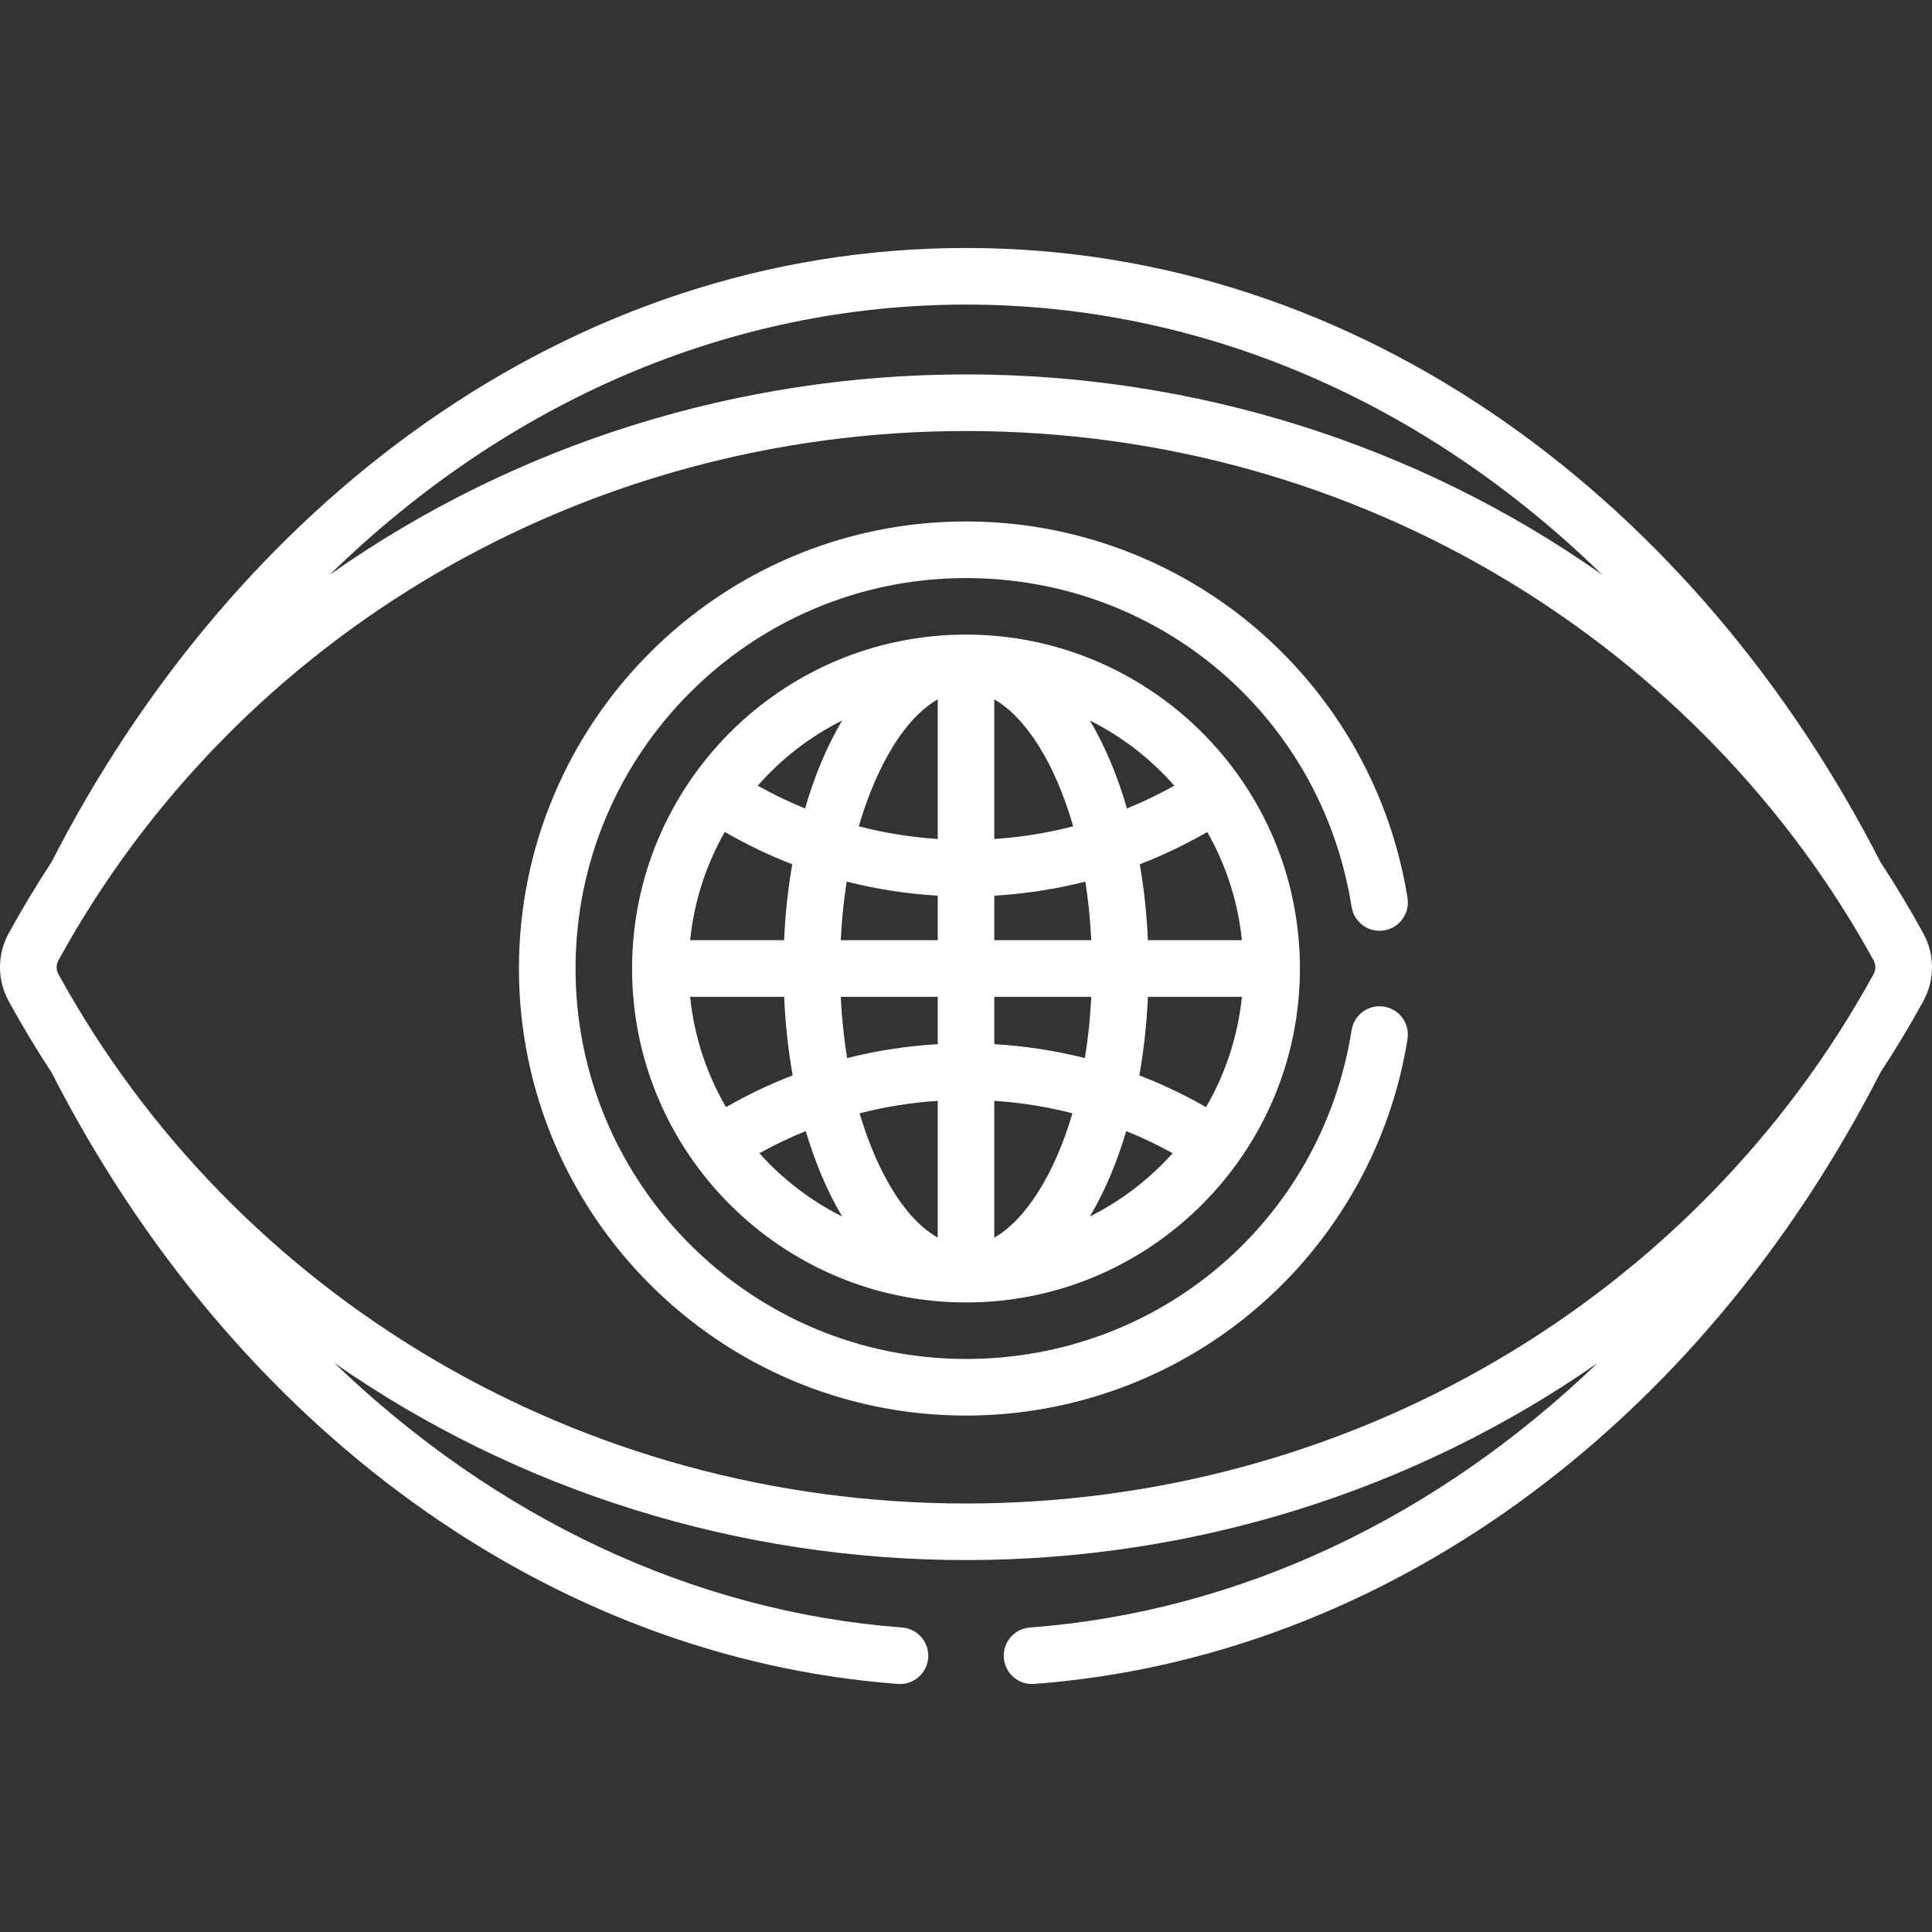 <svg width="63" height="63" viewBox="0 0 63 63" fill="none" xmlns="http://www.w3.org/2000/svg">
<rect x="0" y="0" width="63" height="63" fill="#333333" stroke="none"/>
<g clip-path="url(#clip0_512_548)">
<path d="M62.713 30.427C62.277 29.634 61.812 28.862 61.319 28.111C55.366 16.471 44.468 8.086 31.5 8.086C18.497 8.086 7.617 16.503 1.68 28.112C1.188 28.862 0.723 29.634 0.287 30.427C-0.096 31.125 -0.096 31.957 0.287 32.654C0.723 33.448 1.189 34.22 1.68 34.97C7.631 46.606 17.943 54.059 29.278 54.911C29.787 54.949 30.229 54.568 30.267 54.06C30.305 53.552 29.924 53.109 29.416 53.071C22.589 52.557 16.145 49.483 10.906 44.447C16.914 48.633 24.107 50.872 31.5 50.872C38.882 50.872 46.077 48.64 52.093 44.447C46.855 49.483 40.411 52.557 33.584 53.071C33.076 53.109 32.695 53.552 32.733 54.06C32.771 54.566 33.211 54.949 33.723 54.911C45.057 54.059 55.369 46.606 61.319 34.971C61.811 34.22 62.277 33.448 62.713 32.654C63.096 31.957 63.096 31.125 62.713 30.427ZM31.5 9.932C39.212 9.932 46.466 13.098 52.248 18.743C46.17 14.459 38.907 12.209 31.5 12.209C24.109 12.209 16.843 14.45 10.751 18.743C16.534 13.098 23.788 9.932 31.5 9.932ZM61.095 31.766C55.265 42.387 43.947 49.027 31.5 49.027C18.891 49.027 7.657 42.243 1.905 31.766C1.828 31.625 1.828 31.457 1.905 31.316C7.734 20.698 19.055 14.055 31.5 14.055C44.559 14.055 55.583 21.275 61.095 31.316C61.172 31.457 61.172 31.625 61.095 31.766Z" fill="white"/>
<path d="M31.5 20.693C25.478 20.693 20.611 25.595 20.611 31.582C20.611 37.629 25.53 42.471 31.5 42.471C37.531 42.471 42.389 37.562 42.389 31.582C42.389 25.526 37.459 20.693 31.5 20.693ZM30.578 22.806V27.359C29.704 27.301 28.844 27.163 28.005 26.945C28.419 25.504 29.277 23.548 30.578 22.806ZM27.462 23.495C26.931 24.386 26.54 25.372 26.252 26.363C25.724 26.148 25.209 25.901 24.709 25.62C25.499 24.721 26.434 24.008 27.462 23.495ZM25.834 28.183C25.696 28.979 25.606 29.809 25.569 30.659H22.504C22.63 29.422 23.011 28.225 23.634 27.129C24.342 27.538 25.077 27.891 25.834 28.183ZM23.674 36.103C23.048 35.024 22.636 33.805 22.504 32.505H25.569C25.608 33.385 25.702 34.244 25.848 35.067C25.1 35.355 24.374 35.701 23.674 36.103ZM24.763 37.605C25.253 37.333 25.758 37.092 26.275 36.883C26.561 37.845 26.945 38.802 27.462 39.668C26.43 39.153 25.517 38.448 24.763 37.605ZM30.578 40.358C29.287 39.621 28.45 37.732 28.03 36.303C28.861 36.09 29.713 35.954 30.578 35.897V40.358ZM30.578 34.049C29.576 34.108 28.587 34.259 27.624 34.503C27.522 33.882 27.449 33.203 27.416 32.505H30.578V34.049ZM30.578 30.659H27.416C27.449 29.966 27.517 29.336 27.609 28.748C28.577 28.994 29.57 29.147 30.578 29.206V30.659ZM39.367 27.13C39.997 28.238 40.373 29.438 40.497 30.659H37.432C37.394 29.809 37.305 28.98 37.167 28.183C37.924 27.891 38.659 27.538 39.367 27.13ZM38.292 25.62C37.792 25.901 37.277 26.148 36.749 26.363C36.462 25.374 36.071 24.388 35.539 23.495C36.586 24.019 37.507 24.727 38.292 25.62ZM32.423 22.806C33.431 23.381 34.397 24.858 34.995 26.945C34.157 27.162 33.296 27.301 32.423 27.358V22.806ZM32.423 29.206C33.431 29.147 34.424 28.995 35.392 28.748C35.487 29.353 35.553 29.991 35.585 30.659H32.423V29.206ZM32.423 40.358V35.897C33.288 35.953 34.14 36.09 34.971 36.303C34.37 38.346 33.417 39.791 32.423 40.358ZM32.423 34.049V32.505H35.585C35.551 33.205 35.48 33.873 35.377 34.503C34.414 34.259 33.425 34.108 32.423 34.049ZM35.539 39.668C36.055 38.802 36.44 37.845 36.725 36.883C37.242 37.092 37.748 37.333 38.238 37.605C37.496 38.434 36.583 39.147 35.539 39.668ZM39.327 36.103C38.627 35.701 37.901 35.355 37.152 35.067C37.299 34.244 37.393 33.385 37.432 32.505H40.497C40.364 33.805 39.953 35.024 39.327 36.103Z" fill="white"/>
<path d="M45.13 32.824C44.626 32.744 44.154 33.088 44.074 33.591C43.09 39.804 37.802 44.314 31.5 44.314C24.48 44.314 18.768 38.602 18.768 31.582C18.768 24.561 24.48 18.85 31.5 18.85C37.802 18.85 43.09 23.36 44.074 29.573C44.154 30.076 44.626 30.42 45.13 30.34C45.633 30.26 45.977 29.788 45.897 29.284C45.36 25.894 43.625 22.787 41.011 20.534C38.369 18.258 34.992 17.004 31.5 17.004C23.462 17.004 16.922 23.544 16.922 31.582C16.922 39.62 23.462 46.16 31.5 46.16C34.992 46.16 38.369 44.906 41.011 42.629C43.625 40.377 45.36 37.27 45.897 33.88C45.977 33.376 45.633 32.904 45.13 32.824Z" fill="white"/>
</g>
<defs>
<clipPath id="clip0_512_548">
<rect width="63" height="63" fill="white"/>
</clipPath>
</defs>
</svg>
